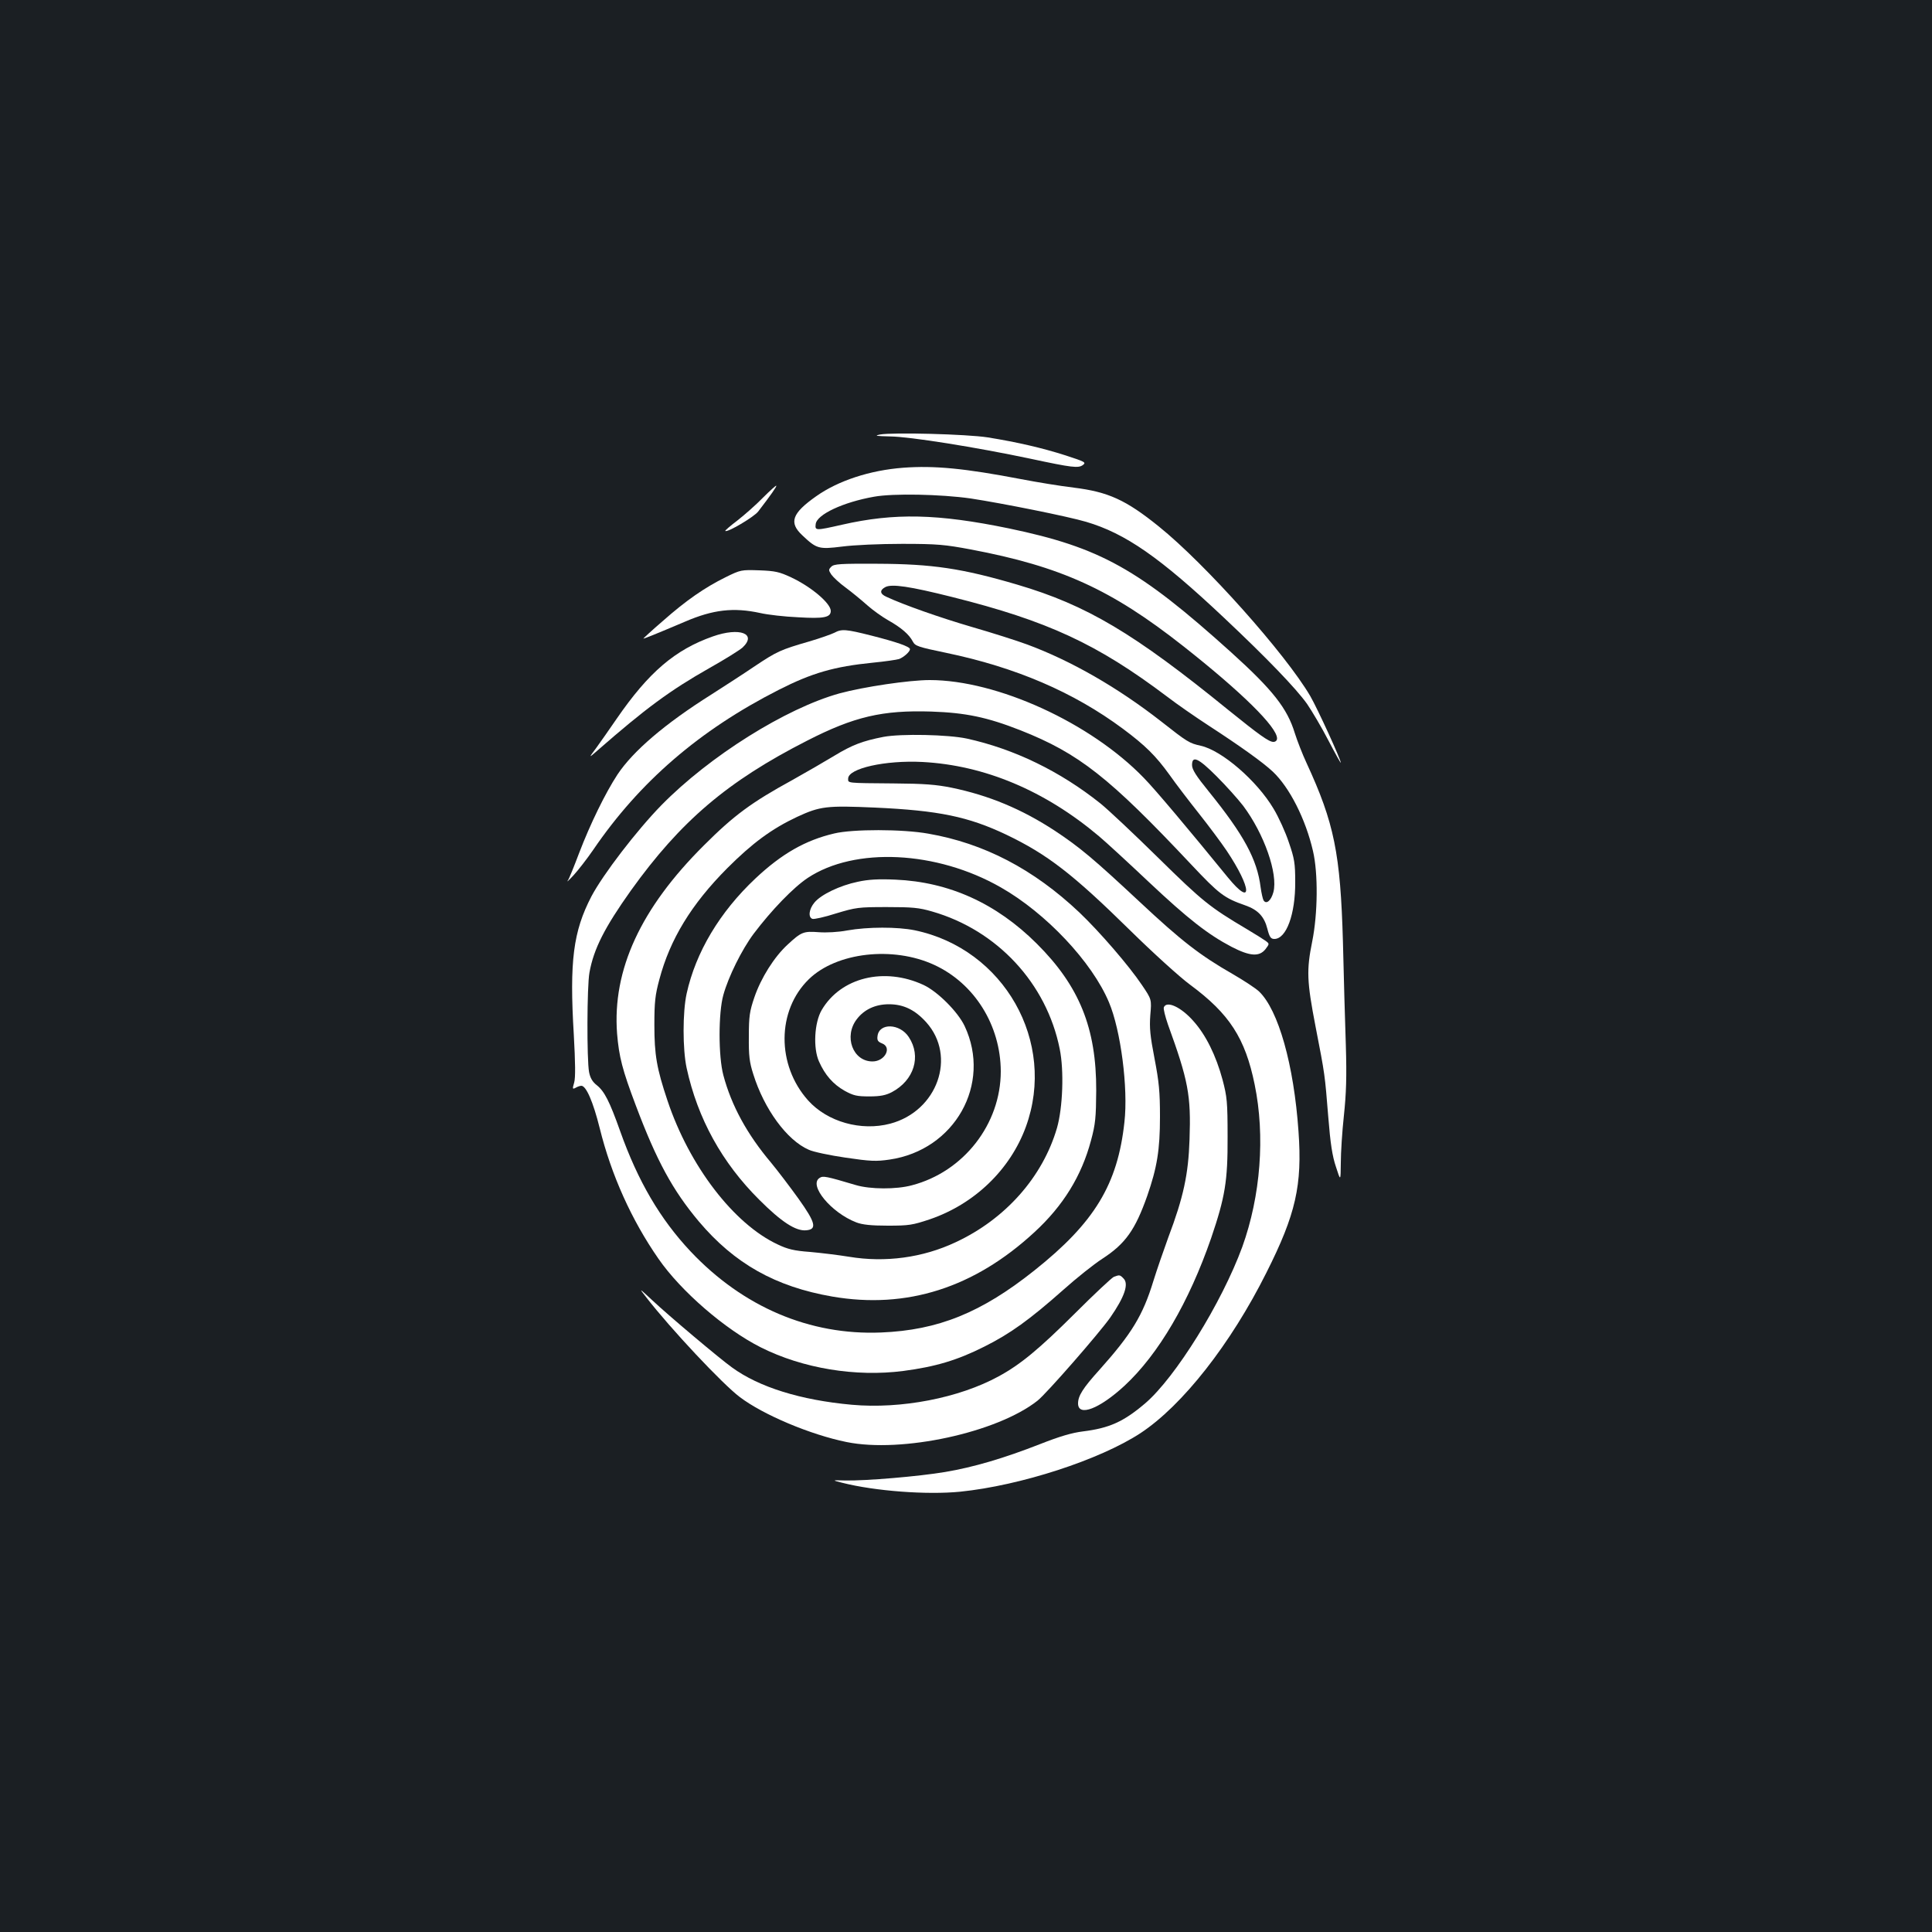 <?xml version="1.0" standalone="no"?>
<!DOCTYPE svg PUBLIC "-//W3C//DTD SVG 20010904//EN"
 "http://www.w3.org/TR/2001/REC-SVG-20010904/DTD/svg10.dtd">
<svg version="1.0" xmlns="http://www.w3.org/2000/svg"
 width="1000pt" height="1000pt" viewBox="0 0 1000 1000"
 preserveAspectRatio="xMidYMid meet">
<rect width="100%" height="100%" fill="#1b1f23"/>
<g transform="translate(0,1000) scale(0.1,-0.1)"
fill="#ffffff" stroke="none">
<path d="M4555 7751 c-32 -7 -21 -8 53 -10 101 -1 445 -56 724 -115 220 -47
249 -50 273 -33 18 14 11 17 -90 50 -119 38 -247 68 -402 93 -108 17 -492 27
-558 15z"/>
<path d="M4675 7579 c-172 -13 -337 -67 -451 -148 -125 -88 -142 -136 -71
-202 74 -70 85 -73 206 -58 61 8 193 14 311 14 183 0 221 -4 355 -29 466 -88
727 -207 1099 -500 301 -237 486 -419 486 -478 0 -11 -8 -18 -19 -18 -23 0
-72 35 -233 165 -488 397 -733 543 -1093 649 -285 84 -440 107 -723 108 -193
1 -225 -1 -239 -15 -15 -15 -15 -18 0 -41 10 -14 43 -45 75 -68 31 -23 81 -64
110 -90 28 -25 78 -61 110 -79 66 -37 108 -73 127 -110 12 -23 28 -28 172 -58
360 -75 659 -203 915 -393 117 -87 171 -141 241 -238 33 -47 102 -137 152
-200 50 -63 115 -150 144 -193 131 -196 136 -297 6 -138 -198 243 -376 455
-434 514 -276 286 -760 507 -1109 507 -106 0 -342 -35 -467 -69 -277 -77 -672
-324 -922 -579 -127 -130 -302 -358 -362 -472 -94 -181 -114 -334 -91 -716 8
-145 9 -222 2 -247 -10 -34 -9 -36 8 -27 10 6 23 10 29 10 25 0 61 -83 95
-219 60 -243 165 -476 304 -676 116 -168 345 -366 530 -459 217 -109 491 -154
738 -122 166 22 278 55 419 126 134 67 234 139 410 295 66 59 156 131 201 160
120 78 170 150 232 325 51 147 66 238 66 410 0 129 -5 180 -28 300 -23 119
-27 159 -22 226 7 81 7 81 -43 155 -67 100 -219 276 -324 376 -238 225 -494
358 -782 408 -133 24 -392 24 -487 1 -150 -35 -273 -106 -408 -233 -185 -174
-309 -382 -356 -596 -21 -95 -21 -288 0 -385 57 -262 183 -490 376 -682 115
-115 189 -163 243 -158 57 5 49 39 -41 165 -44 61 -107 144 -141 185 -124 147
-205 295 -247 453 -26 97 -26 323 0 415 26 94 95 234 157 317 92 122 206 240
280 289 243 161 667 141 999 -49 234 -133 473 -387 560 -595 61 -144 100 -444
80 -620 -35 -323 -155 -520 -465 -767 -275 -219 -498 -310 -795 -322 -369 -15
-714 132 -985 419 -158 168 -273 364 -365 623 -55 155 -82 207 -121 238 -22
17 -34 37 -40 68 -12 64 -11 445 2 515 22 123 79 234 214 424 258 360 500 566
912 776 244 125 391 159 643 151 178 -6 289 -29 462 -97 303 -120 459 -243
884 -695 144 -153 170 -173 279 -211 66 -23 99 -58 115 -122 11 -43 18 -52 36
-52 62 0 109 128 108 295 0 97 -4 121 -33 205 -17 52 -53 131 -79 174 -86 145
-268 302 -377 326 -59 13 -69 19 -205 126 -224 175 -466 314 -693 398 -54 20
-183 61 -287 91 -164 48 -352 114 -442 156 -34 15 -36 34 -6 50 33 18 127 4
346 -51 495 -124 751 -243 1112 -515 52 -40 149 -107 215 -150 166 -108 282
-191 333 -239 87 -82 170 -246 208 -411 27 -115 25 -324 -4 -468 -30 -148 -28
-206 17 -439 50 -257 48 -248 66 -468 11 -139 21 -204 40 -260 24 -75 24 -75
25 21 0 53 7 163 16 245 12 114 15 199 10 364 -4 118 -11 359 -15 535 -13 458
-45 615 -188 925 -22 47 -49 117 -61 155 -39 128 -113 223 -330 419 -478 431
-676 542 -1150 641 -369 76 -592 81 -864 19 -137 -31 -140 -31 -136 3 5 50
143 114 302 142 99 18 345 13 500 -9 164 -25 504 -93 598 -121 203 -60 381
-183 715 -498 220 -207 371 -364 428 -444 26 -38 77 -124 111 -190 35 -67 64
-119 64 -115 0 17 -120 279 -158 345 -129 220 -544 685 -784 878 -171 138
-262 179 -440 201 -67 8 -190 28 -273 44 -293 56 -448 71 -610 59z m1622
-1597 c48 -48 110 -117 137 -152 109 -145 182 -353 157 -448 -12 -44 -37 -65
-51 -42 -4 7 -11 38 -15 67 -18 145 -87 272 -269 497 -65 80 -86 113 -86 136
0 51 32 37 127 -58z"/>
<path d="M3949 7424 c-35 -36 -94 -88 -131 -117 -37 -28 -66 -53 -64 -55 10
-10 148 72 170 100 66 86 97 130 94 134 -2 2 -33 -26 -69 -62z"/>
<path d="M3755 7012 c-107 -53 -203 -119 -324 -226 -56 -48 -101 -90 -101 -91
0 -3 64 23 215 87 146 63 252 75 390 45 39 -9 127 -19 196 -22 133 -8 169 -1
169 33 0 39 -101 125 -206 174 -60 28 -82 33 -164 36 -93 3 -96 3 -175 -36z"/>
<path d="M4319 6725 c-14 -7 -72 -28 -130 -45 -149 -43 -168 -52 -282 -128
-56 -38 -158 -104 -227 -148 -238 -150 -403 -291 -484 -413 -63 -96 -141 -256
-198 -405 -27 -71 -53 -137 -60 -145 -6 -9 8 4 31 29 23 25 69 84 102 132 240
352 550 619 959 827 173 88 288 121 488 141 62 6 123 15 136 19 25 10 56 38
56 51 0 13 -69 37 -199 70 -134 34 -155 35 -192 15z"/>
<path d="M3690 6706 c-196 -69 -332 -185 -498 -426 -36 -52 -83 -120 -105
-150 -41 -55 -41 -55 5 -15 249 218 377 312 578 426 80 45 157 93 173 107 77
72 -14 107 -153 58z"/>
<path d="M4573 6186 c-108 -21 -163 -42 -255 -98 -46 -28 -143 -84 -216 -125
-212 -116 -303 -183 -458 -338 -328 -326 -475 -645 -450 -975 10 -120 27 -187
97 -372 108 -287 191 -439 326 -600 185 -219 397 -338 691 -389 385 -66 734
45 1046 333 149 137 244 291 293 475 23 85 26 119 27 258 1 323 -87 541 -308
761 -210 209 -454 319 -731 331 -88 4 -140 1 -195 -11 -92 -19 -190 -66 -224
-107 -29 -34 -34 -77 -11 -85 8 -3 63 9 122 28 103 31 115 33 263 33 132 0
167 -3 235 -23 337 -97 592 -372 660 -711 23 -112 16 -304 -14 -409 -74 -254
-267 -472 -525 -592 -170 -80 -364 -106 -551 -75 -55 9 -146 20 -202 25 -82 6
-116 14 -168 39 -227 106 -457 406 -570 744 -56 167 -68 237 -68 392 0 118 4
155 26 236 55 207 165 388 351 575 130 130 230 204 362 266 119 55 153 59 402
48 331 -15 484 -47 680 -140 213 -102 345 -204 642 -496 118 -116 258 -243
310 -281 203 -150 285 -276 334 -516 55 -267 31 -577 -64 -841 -106 -289 -346
-676 -503 -810 -113 -96 -186 -128 -322 -145 -57 -7 -121 -26 -220 -65 -189
-74 -345 -120 -493 -145 -137 -23 -410 -46 -517 -44 -70 2 -70 2 -15 -12 170
-43 438 -63 610 -46 313 32 722 165 933 303 217 143 467 461 652 831 152 302
186 452 166 731 -24 345 -104 628 -204 724 -18 17 -79 57 -136 90 -171 98
-266 172 -481 373 -239 223 -310 283 -440 369 -171 112 -341 183 -535 223 -79
16 -142 21 -300 22 -247 2 -235 1 -235 25 0 53 193 96 385 86 321 -17 633
-148 913 -384 37 -31 153 -138 258 -237 204 -192 307 -272 429 -336 95 -49
143 -52 175 -12 21 28 21 28 1 43 -11 8 -54 35 -96 60 -194 115 -230 144 -460
370 -126 124 -261 251 -300 282 -208 166 -445 281 -690 335 -97 21 -341 26
-432 9z"/>
<path d="M4385 5184 c-47 -9 -108 -12 -148 -9 -78 6 -90 1 -160 -64 -70 -64
-138 -173 -172 -272 -25 -73 -29 -99 -29 -204 -1 -99 3 -133 23 -195 56 -180
174 -342 287 -391 23 -11 109 -29 191 -41 129 -19 158 -20 227 -10 338 49 530
391 389 691 -35 74 -140 179 -213 213 -203 94 -428 39 -527 -130 -38 -65 -45
-197 -14 -266 31 -70 73 -118 133 -152 46 -25 63 -29 128 -29 57 0 85 6 116
22 115 61 154 185 88 285 -46 71 -154 75 -162 5 -3 -21 2 -29 22 -37 55 -20
17 -94 -48 -94 -102 0 -150 130 -81 219 38 50 96 77 166 77 76 0 135 -29 193
-93 159 -177 58 -460 -186 -525 -151 -40 -325 9 -425 120 -164 183 -163 466 4
628 143 139 435 172 648 74 209 -96 344 -313 345 -551 0 -273 -192 -520 -460
-590 -81 -22 -216 -21 -290 1 -155 46 -170 49 -188 37 -58 -37 60 -180 190
-230 31 -12 77 -17 163 -17 110 0 128 3 218 33 231 79 416 257 497 479 160
439 -113 921 -576 1017 -89 18 -242 18 -349 -1z"/>
<path d="M6024 4786 c-3 -8 7 -47 21 -88 106 -292 120 -367 112 -596 -6 -180
-31 -298 -110 -507 -24 -66 -59 -167 -77 -225 -55 -180 -113 -274 -280 -461
-85 -94 -110 -134 -110 -173 0 -71 111 -28 240 91 177 164 334 433 449 765 72
212 86 295 85 523 0 183 -3 208 -26 296 -34 126 -87 233 -151 304 -64 73 -139
107 -153 71z"/>
<path d="M5765 3391 c-11 -5 -101 -89 -200 -188 -186 -185 -282 -265 -396
-327 -205 -112 -505 -170 -760 -147 -265 24 -480 91 -620 193 -63 45 -328 268
-413 348 -70 65 -70 65 -31 15 127 -164 396 -450 484 -516 121 -92 366 -195
553 -233 286 -58 779 49 988 214 46 36 320 350 377 431 74 107 97 174 68 202
-18 19 -21 19 -50 8z"/>
</g>
</svg>
